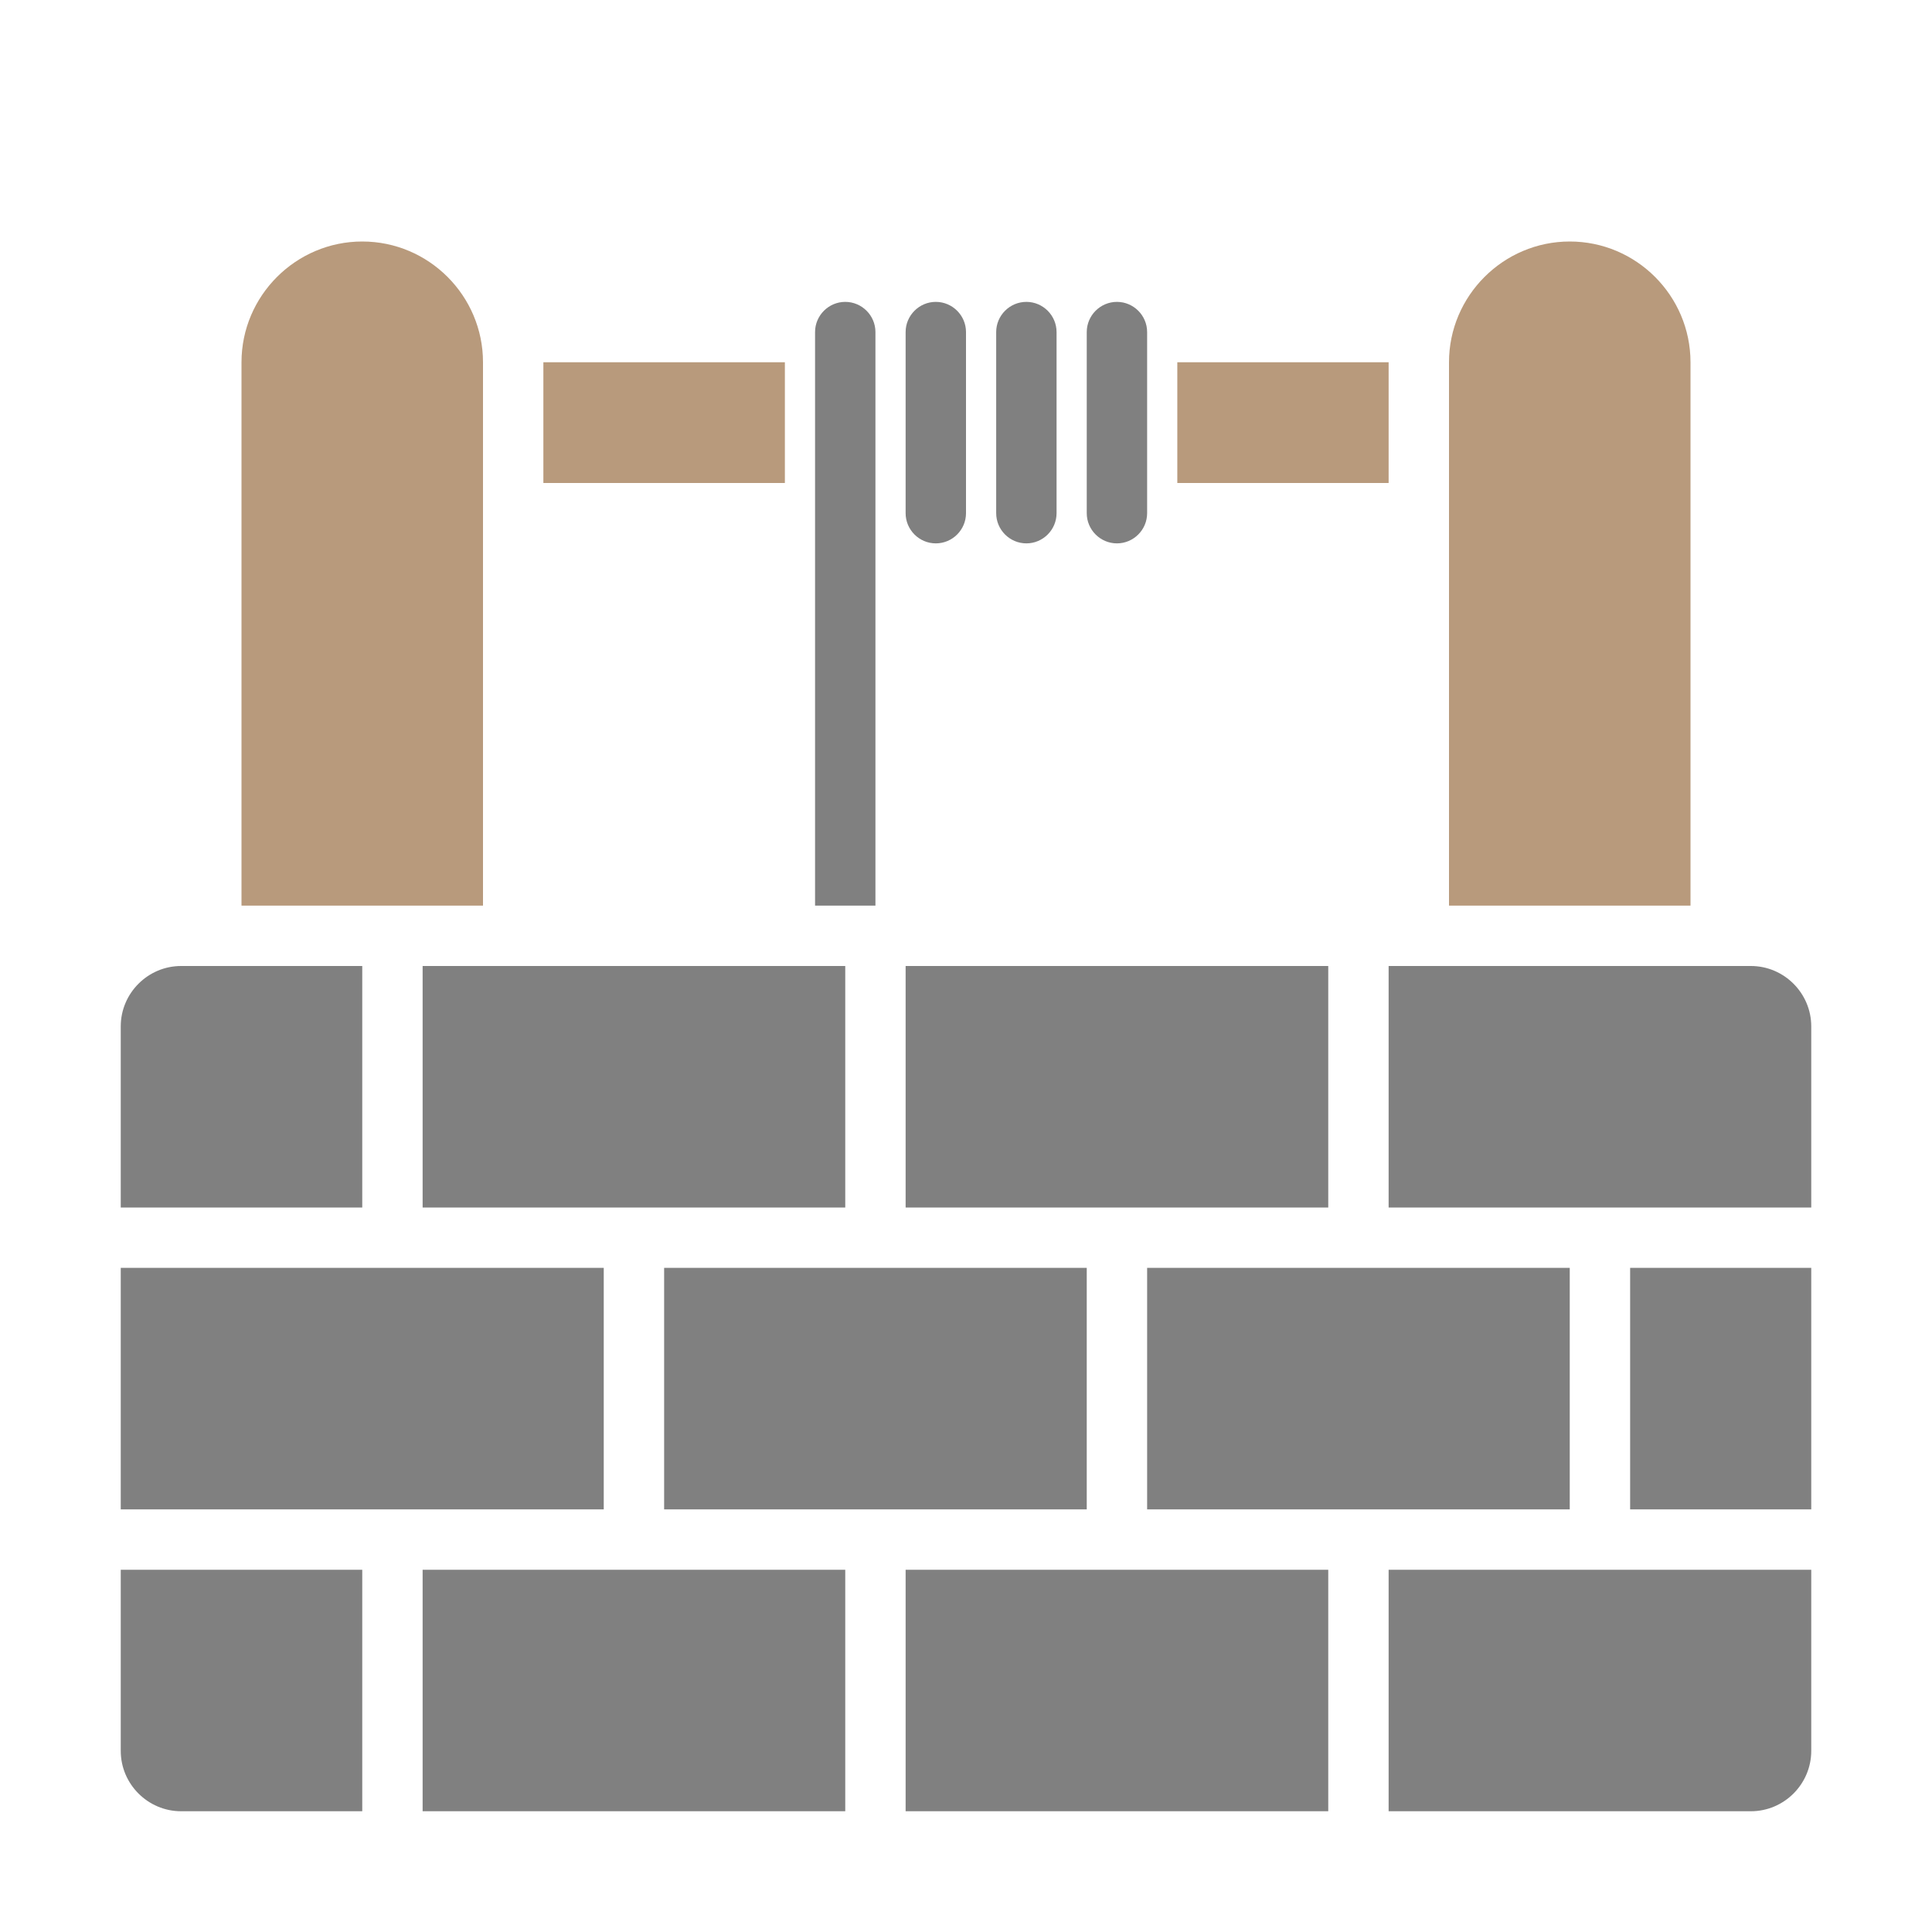 <?xml version="1.0" encoding="UTF-8"?>
<!DOCTYPE svg PUBLIC "-//W3C//DTD SVG 1.1//EN" "http://www.w3.org/Graphics/SVG/1.1/DTD/svg11.dtd">
<svg xmlns="http://www.w3.org/2000/svg" xml:space="preserve" width="1024px" height="1024px" shape-rendering="geometricPrecision" text-rendering="geometricPrecision" image-rendering="optimizeQuality" fill-rule="nonzero" clip-rule="evenodd" viewBox="0 0 10240 10240" xmlns:xlink="http://www.w3.org/1999/xlink">
	<title>dug_well icon</title>
	<desc>dug_well icon from the IconExperience.com O-Collection. Copyright by INCORS GmbH (www.incors.com).</desc>
	<path id="curve3" fill="#808080" d="M960 5120l960 0 0 1280 -1280 0 0 -960c0,-176 144,-320 320,-320zm1280 0l2240 0 0 1280 -2240 0 0 -1280zm2560 0l2240 0 0 1280 -2240 0 0 -1280zm2560 0l1920 0c176,0 320,144 320,320l0 960 -2240 0 0 -1280zm2240 1600l0 1280 -960 0 0 -1280 960 0zm0 1600l0 960c0,176 -144,320 -320,320l-1920 0 0 -1280 2240 0zm-2560 1280l-2240 0 0 -1280 2240 0 0 1280zm-2560 0l-2240 0 0 -1280 2240 0 0 1280zm-2560 0l-960 0c-176,0 -320,-144 -320,-320l0 -960 1280 0 0 1280zm-1280 -1600l0 -1280 2560 0 0 1280 -2560 0zm7680 -1280c-747,0 -1493,0 -2240,0l0 1280c747,0 1493,0 2240,0l0 -1280zm-2560 0c-747,0 -1493,0 -2240,0l0 1280c747,0 1493,0 2240,0l0 -1280z"/>
	<path id="curve2" fill="#808080" d="M5920 2880c-88,0 -160,-72 -160,-160l0 -960c0,-88 72,-160 160,-160 88,0 160,72 160,160l0 960c0,88 -72,160 -160,160zm-1600 -1120c0,-88 72,-160 160,-160 88,0 160,72 160,160l0 3040 -320 0 0 -3040zm640 1120c-88,0 -160,-72 -160,-160l0 -960c0,-88 72,-160 160,-160 88,0 160,72 160,160l0 960c0,88 -72,160 -160,160zm480 0c-88,0 -160,-72 -160,-160l0 -960c0,-88 72,-160 160,-160 88,0 160,72 160,160l0 960c0,88 -72,160 -160,160z"/>
	<path id="curve1" fill="#B89A7C" d="M2880 1920l1280 0 0 640 -1280 0 0 -640zm3360 0l1120 0 0 640 -1120 0 0 -640z"/>
	<path id="curve0" fill="#B89A7C" d="M8320 1280c353,0 640,288 640,640l0 2880 -1280 0 0 -2880c0,-352 288,-640 640,-640zm-6400 0c353,0 640,288 640,640l0 2880 -1280 0 0 -2880c0,-352 288,-640 640,-640z"/>
</svg>

